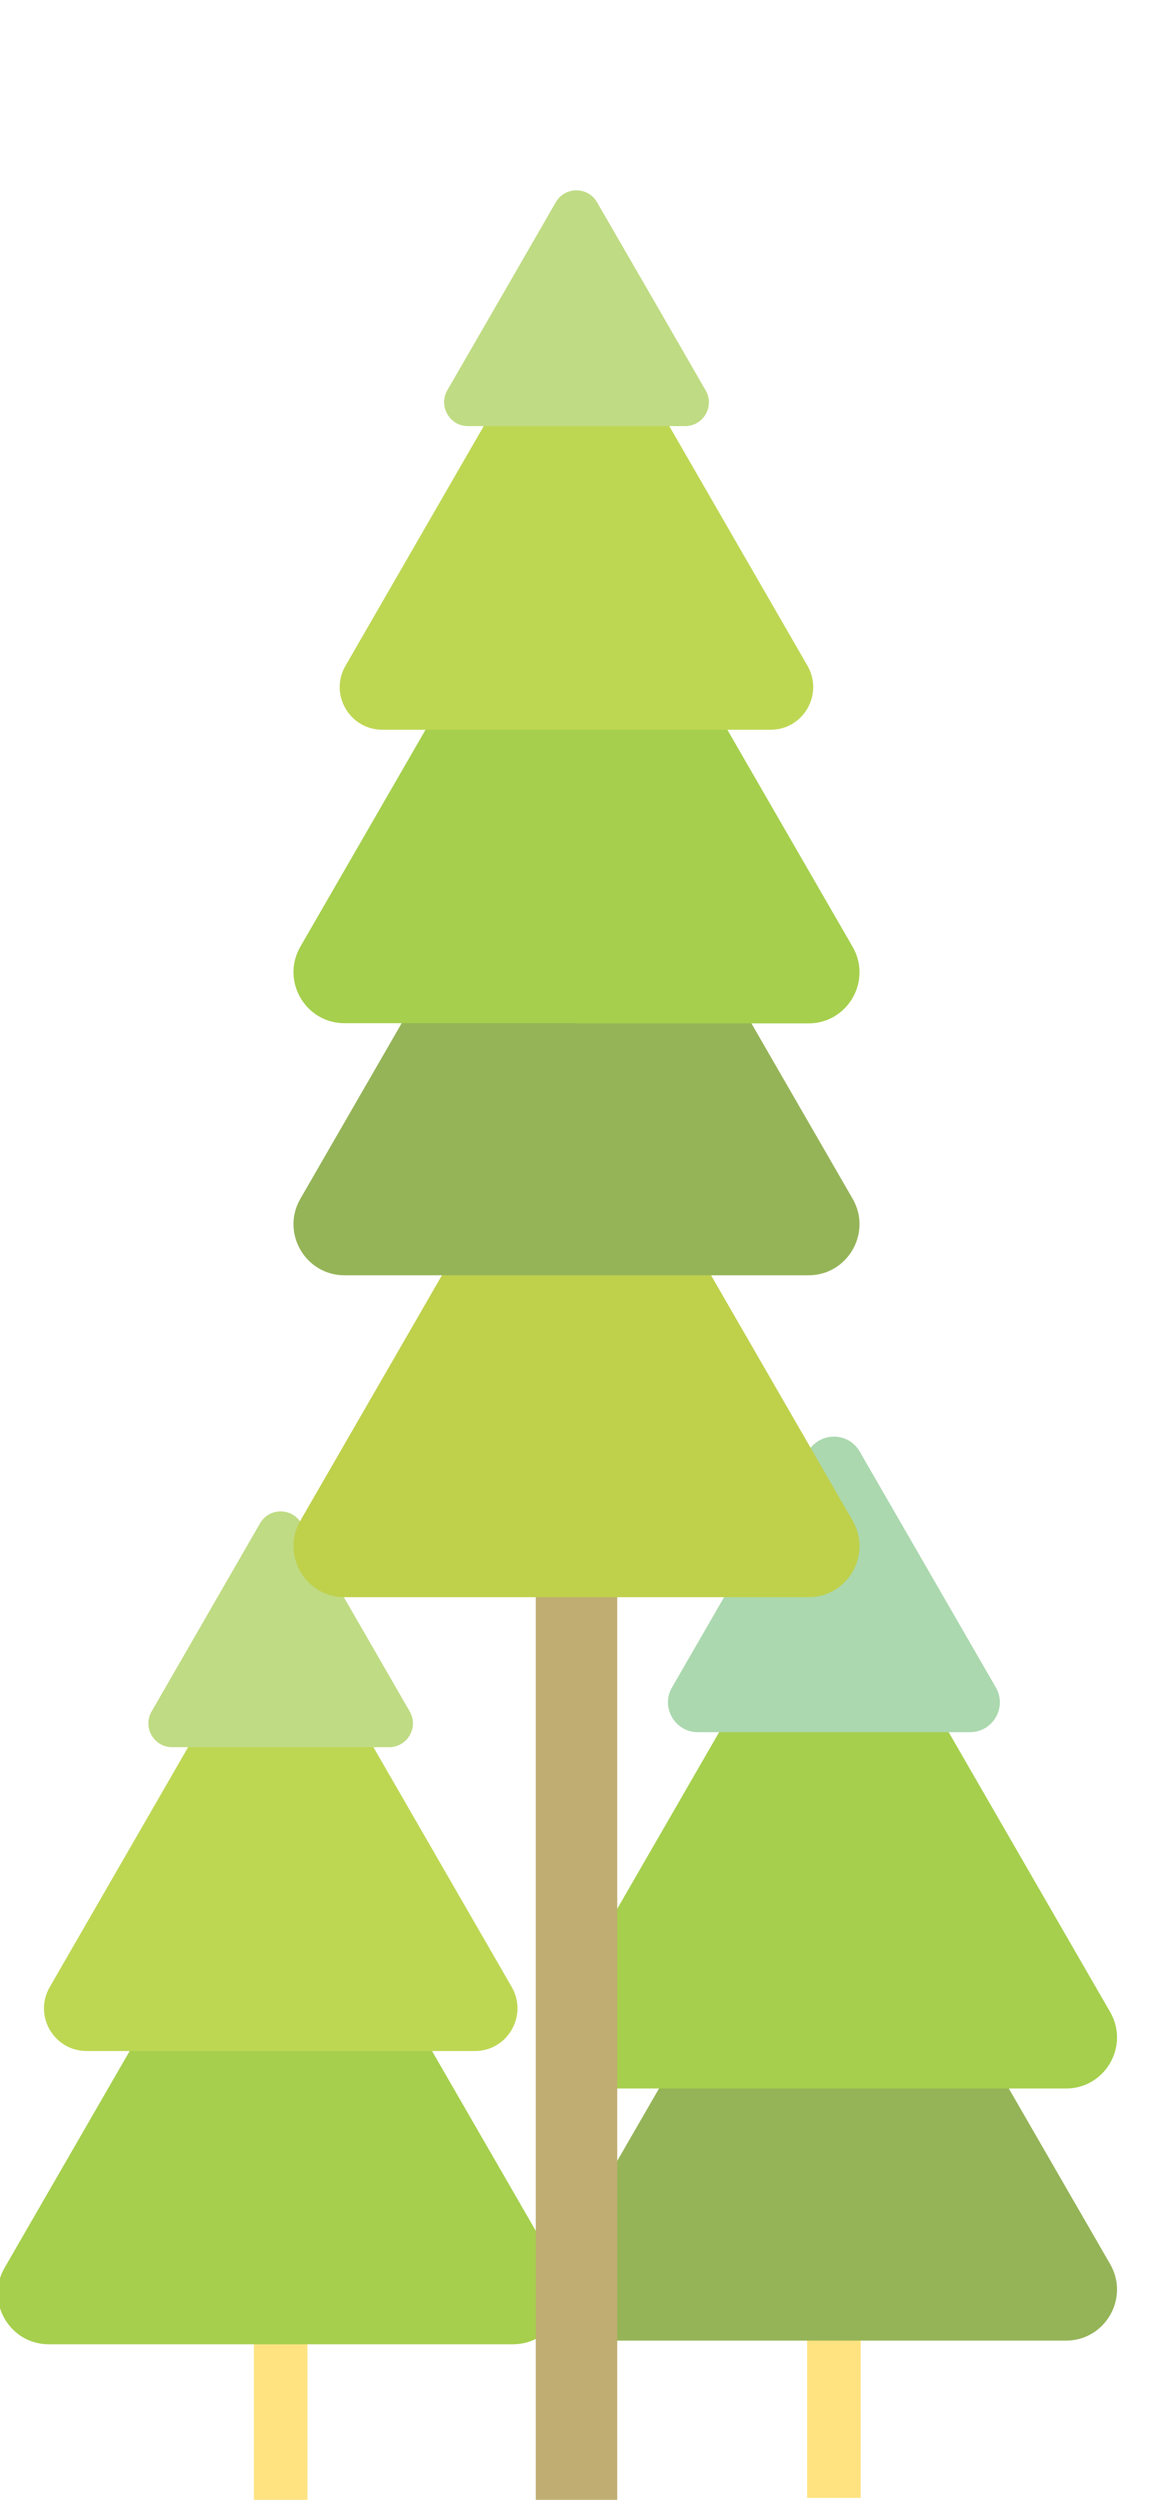 <?xml version="1.0" encoding="utf-8"?>
<!-- Generator: Adobe Illustrator 19.0.0, SVG Export Plug-In . SVG Version: 6.00 Build 0)  -->
<svg version="1.1" id="Layer_1" xmlns="http://www.w3.org/2000/svg" xmlns:xlink="http://www.w3.org/1999/xlink" x="0px" y="0px"
	 viewBox="-197 -229.1 600 1300" style="enable-background:new -197 -229.1 600 1300;" xml:space="preserve">
<style type="text/css">
	.st0{fill:#FFE380;}
	.st1{fill:#95B457;}
	.st2{fill:#A5CF4C;}
	.st3{fill:#ABD8AE;}
	.st4{fill:#BDD753;}
	.st5{fill:#BFDB83;}
	.st6{fill:#BFAD72;}
	.st7{fill:#BFD04B;}
</style>
<rect id="XMLID_66_" x="223" y="962.5" class="st0" width="27.9" height="107.4"/>
<path id="XMLID_65_" class="st1" d="M237,988.1H116.2c-20.4,0-33.2-22.1-23-39.8l60.4-104.6L214,739.1c10.2-17.7,35.7-17.7,45.9,0
	l60.4,104.6l60.4,104.6c10.2,17.7-2.6,39.8-23,39.8H237z"/>
<path id="XMLID_64_" class="st2" d="M237,857H116.2c-20.4,0-33.2-22.1-23-39.8l60.4-104.6L214,608c10.2-17.7,35.7-17.7,45.9,0
	l60.4,104.6l60.4,104.6c10.2,17.7-2.6,39.8-23,39.8H237z"/>
<path id="XMLID_63_" class="st3" d="M237,671.7h-70.8c-12,0-19.5-13-13.5-23.3l35.4-61.3l35.4-61.3c6-10.4,21-10.4,26.9,0l35.4,61.3
	l35.4,61.3c6,10.4-1.5,23.3-13.5,23.3H237z"/>
<rect id="XMLID_1273_" x="-64.9" y="964.5" class="st0" width="27.9" height="107.4"/>
<path id="XMLID_62_" class="st2" d="M-50.9,990h-120.7c-20.4,0-33.2-22.1-23-39.8l60.4-104.6l60.4-104.6c10.2-17.7,35.7-17.7,45.9,0
	l60.4,104.6l60.4,104.6c10.2,17.7-2.6,39.8-23,39.8H-50.9z"/>
<path id="XMLID_61_" class="st4" d="M-50.9,837.5h-101c-17.1,0-27.8-18.5-19.2-33.3l50.5-87.5l50.5-87.5c8.5-14.8,29.9-14.8,38.4,0
	l50.5,87.5l50.5,87.5c8.5,14.8-2.1,33.3-19.2,33.3H-50.9z"/>
<path id="XMLID_46_" class="st5" d="M-50.9,679.5h-56.5c-9.5,0-15.5-10.3-10.7-18.6l28.2-48.9l28.2-48.9c4.8-8.3,16.7-8.3,21.5,0
	L-12,612l28.2,48.9c4.8,8.3-1.2,18.6-10.7,18.6H-50.9z"/>
<rect id="XMLID_45_" x="81.8" y="557.1" class="st6" width="42.4" height="513.8"/>
<path id="XMLID_44_" class="st7" d="M103,601.5H-17.7c-20.4,0-33.2-22.1-23-39.8l60.4-104.6L80,352.5c10.2-17.7,35.7-17.7,45.9,0
	l60.4,104.6l60.4,104.6c10.2,17.7-2.6,39.8-23,39.8H103z"/>
<path id="XMLID_43_" class="st1" d="M103,434.1H-17.7c-20.4,0-33.2-22.1-23-39.8l60.4-104.6L80,185.1c10.2-17.7,35.7-17.7,45.9,0
	l60.4,104.6l60.4,104.6c10.2,17.7-2.6,39.8-23,39.8H103z"/>
<path id="XMLID_42_" class="st2" d="M103,303H-17.7c-20.4,0-33.2-22.1-23-39.8l60.4-104.6L80,54.1c10.2-17.7,35.7-17.7,45.9,0
	l60.4,104.6l60.4,104.6c10.2,17.7-2.6,39.8-23,39.8H103z"/>
<path id="XMLID_41_" class="st4" d="M103,150.4H2c-17.1,0-27.8-18.5-19.2-33.3l50.5-87.5l50.5-87.5c8.5-14.8,29.9-14.8,38.4,0
	l50.5,87.5l50.5,87.5c8.5,14.8-2.1,33.3-19.2,33.3H103z"/>
<path id="XMLID_1_" class="st5" d="M103-7.5H46.5C37-7.5,31-17.9,35.8-26.2L64-75l28.2-48.9c4.8-8.3,16.7-8.3,21.5,0L142-75
	l28.2,48.9c4.8,8.3-1.2,18.6-10.7,18.6H103z"/>
</svg>
